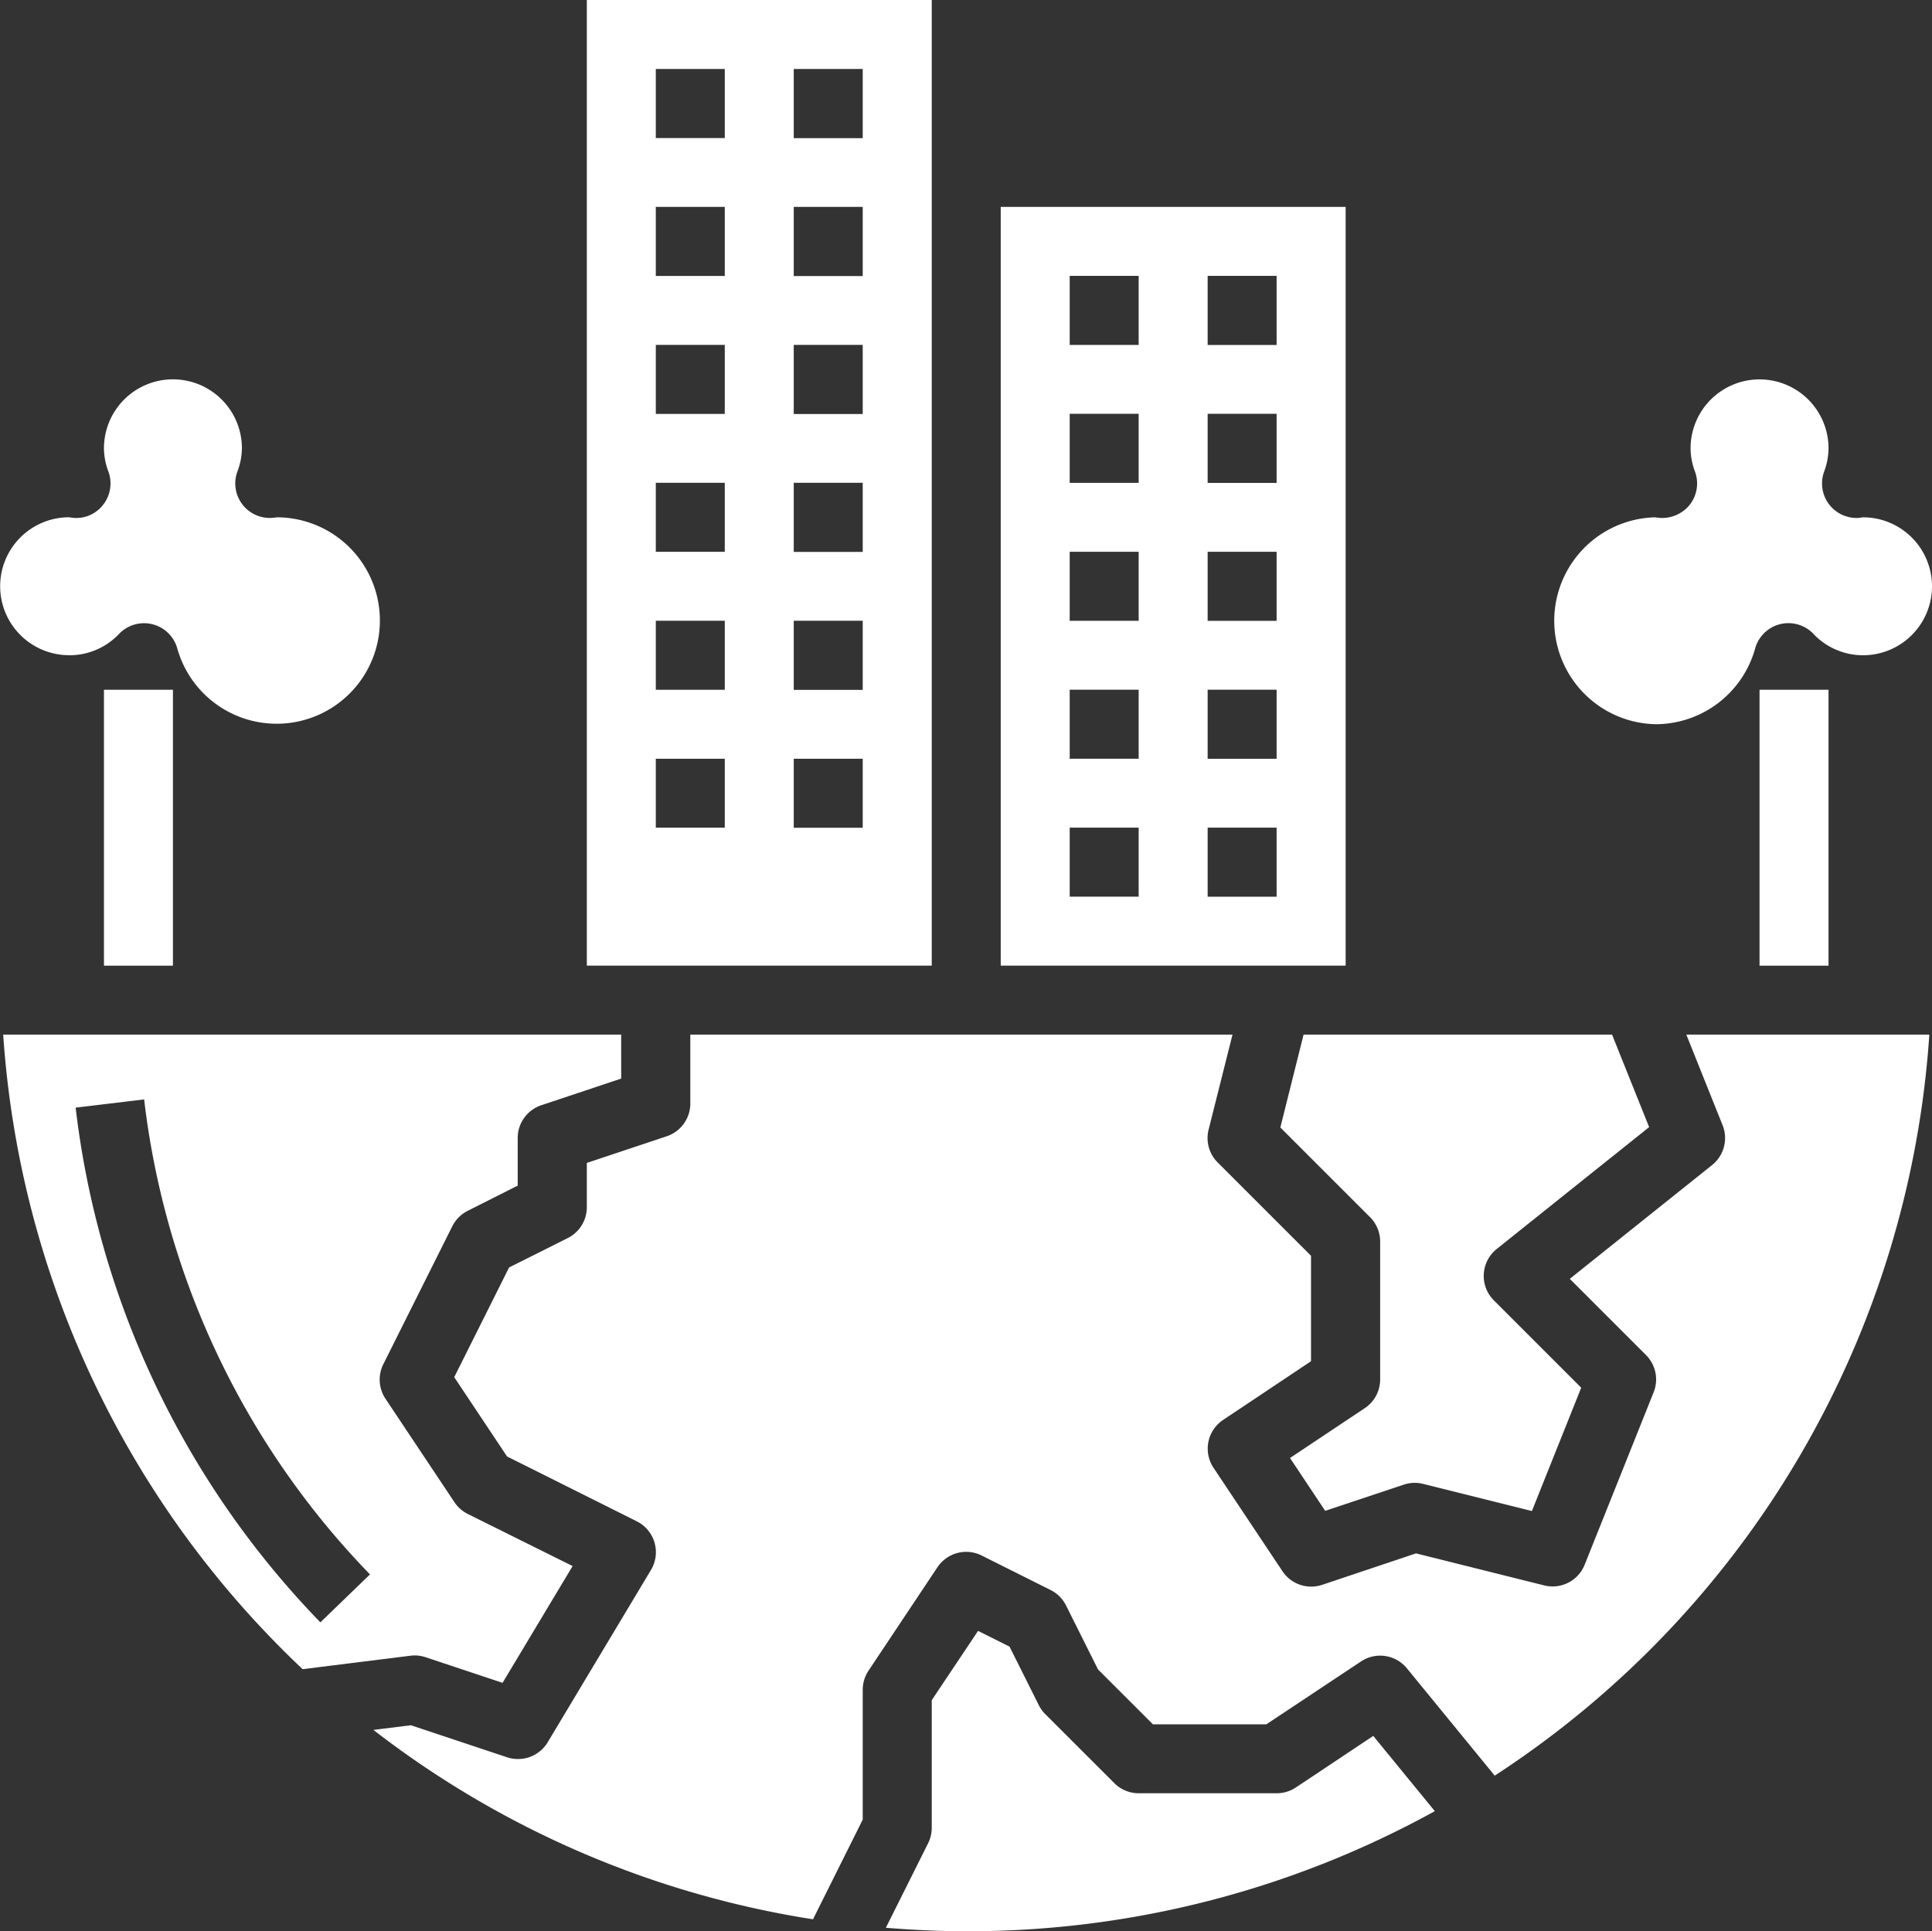 <svg xmlns="http://www.w3.org/2000/svg" width="36.834" height="36.824" viewBox="0 0 36.834 36.824">
  <rect x="0" y="0" width="36.834" height="36.824" fill="#333333" stroke="none"/>
  <g id="noun_Earth_2784328" transform="translate(-3.986 -4)">
    <g id="Group_248" data-name="Group 248" transform="translate(3.986 4)">
      <path id="Path_384" data-name="Path 384" d="M39.576,10H33V24.467h6.576ZM35.63,23.152H34.315V21.836H35.63Zm0-2.63H34.315V19.206H35.63Zm0-2.63H34.315V16.576H35.63Zm0-2.63H34.315V13.945H35.63Zm0-2.63H34.315V11.315H35.63Zm2.63,10.521H36.945V21.836h1.315Zm0-2.63H36.945V19.206h1.315Zm0-2.63H36.945V16.576h1.315Zm0-2.63H36.945V13.945h1.315Zm0-2.63H36.945V11.315h1.315Z" transform="translate(-13.921 -6.055)" fill="#fff"/>
      <path id="Path_385" data-name="Path 385" d="M27.576,4H21V22.412h6.576ZM23.63,19.782H22.315V18.467H23.63Zm0-2.63H22.315V15.836H23.63Zm0-2.63H22.315V13.206H23.63Zm0-2.63H22.315V10.576H23.63Zm0-2.63H22.315V7.945H23.63Zm0-2.63H22.315V5.315H23.63Zm2.63,13.152H24.945V18.467h1.315Zm0-2.63H24.945V15.836h1.315Zm0-2.63H24.945V13.206h1.315Zm0-2.63H24.945V10.576h1.315Zm0-2.63H24.945V7.945h1.315Zm0-2.63H24.945V5.315h1.315Z" transform="translate(-9.812 -4)" fill="#fff"/>
      <path id="Path_386" data-name="Path 386" d="M50.967,21.576a1.973,1.973,0,0,0,1.89-1.447.658.658,0,0,1,1.109-.277,1.3,1.3,0,0,0,.947.409,1.315,1.315,0,1,0,0-2.63c-.016,0-.066.011-.084.011a.658.658,0,0,1-.658-.881,1.287,1.287,0,0,0,.084-.445,1.315,1.315,0,0,0-2.63,0,1.288,1.288,0,0,0,.085.445.658.658,0,0,1-.088.614.674.674,0,0,1-.559.268c-.021,0-.095-.009-.118-.012a1.973,1.973,0,0,0,.022,3.945Z" transform="translate(-19.394 -7.767)" fill="#fff"/>
      <path id="Path_387" data-name="Path 387" d="M48.138,35.764,47.431,34H41.55l-.443,1.771,1.71,1.71a.658.658,0,0,1,.193.465v2.63a.658.658,0,0,1-.293.547l-1.426.95.671,1.008,1.5-.5a.657.657,0,0,1,.367-.014l2.074.518.94-2.352-1.666-1.666a.658.658,0,0,1,.054-.978Z" transform="translate(-16.697 -14.273)" fill="#fff"/>
      <path id="Path_388" data-name="Path 388" d="M5.31,20.261a1.3,1.3,0,0,0,.947-.408.658.658,0,0,1,1.109.278,1.968,1.968,0,1,0,1.907-2.5c-.056.007-.12.012-.144.012a.658.658,0,0,1-.618-.882,1.288,1.288,0,0,0,.087-.446,1.315,1.315,0,0,0-2.63,0,1.288,1.288,0,0,0,.085.445.658.658,0,0,1-.091.619.646.646,0,0,1-.567.263c-.018,0-.084-.012-.1-.012h0a1.315,1.315,0,0,0,.018,2.63Z" transform="translate(-3.986 -7.767)" fill="#fff"/>
      <path id="Path_389" data-name="Path 389" d="M40.535,35.729a.658.658,0,0,1-.2.758l-2.714,2.17,1.453,1.453a.658.658,0,0,1,.146.71l-1.315,3.288a.658.658,0,0,1-.77.395l-2.445-.611-1.791.6a.658.658,0,0,1-.755-.259l-1.315-1.973a.658.658,0,0,1,.182-.912l1.677-1.12V38.218l-1.78-1.78a.658.658,0,0,1-.173-.625L31.191,34H20.854v1.315a.658.658,0,0,1-.45.624l-1.523.508v.841a.658.658,0,0,1-.364.592l-1.118.56-1.046,2.092,1.007,1.512,2.474,1.237a.658.658,0,0,1,.27.927L18.131,47.5a.658.658,0,0,1-.565.313.67.67,0,0,1-.208-.034l-1.831-.61-.715.089a18.3,18.3,0,0,0,8.381,3.611l.948-1.9V46.494a.661.661,0,0,1,.11-.365l1.315-1.973a.658.658,0,0,1,.841-.224l1.315.658a.658.658,0,0,1,.295.295l.61,1.22,1.047,1.047h2.161l1.807-1.2a.658.658,0,0,1,.874.132l1.674,2.046A18.318,18.318,0,0,0,44.476,34H39.843Z" transform="translate(-7.693 -14.273)" fill="#fff"/>
      <path id="Path_390" data-name="Path 390" d="M12.125,45.87l1.473.491,1.336-2.227-2-.994a.664.664,0,0,1-.253-.224l-1.315-1.973a.658.658,0,0,1-.041-.658l1.315-2.63a.658.658,0,0,1,.295-.295l.952-.48v-.909a.658.658,0,0,1,.45-.624l1.523-.508V34H4.078A18.326,18.326,0,0,0,9.787,46.1l2.049-.256A.654.654,0,0,1,12.125,45.87Zm-2-.663a16.927,16.927,0,0,1-4.666-9.814l1.306-.157a15.623,15.623,0,0,0,4.306,9.057Z" transform="translate(-4.017 -14.273)" fill="#fff"/>
      <path id="Path_391" data-name="Path 391" d="M37.485,54.277a.662.662,0,0,1-.365.11H34.49a.657.657,0,0,1-.465-.193L32.71,52.88a.658.658,0,0,1-.124-.171l-.559-1.118-.6-.3-.883,1.321v2.433a.658.658,0,0,1-.069.294l-.806,1.613c.506.041,1.016.066,1.533.066a18.422,18.422,0,0,0,8.933-2.29l-1.174-1.435Z" transform="translate(-12.78 -20.194)" fill="#fff"/>
      <rect id="Rectangle_110" data-name="Rectangle 110" width="1.315" height="5.261" transform="translate(1.982 13.152)" fill="#fff"/>
      <rect id="Rectangle_111" data-name="Rectangle 111" width="1.315" height="5.261" transform="translate(33.546 13.152)" fill="#fff"/>
    </g>
  </g>
</svg>
